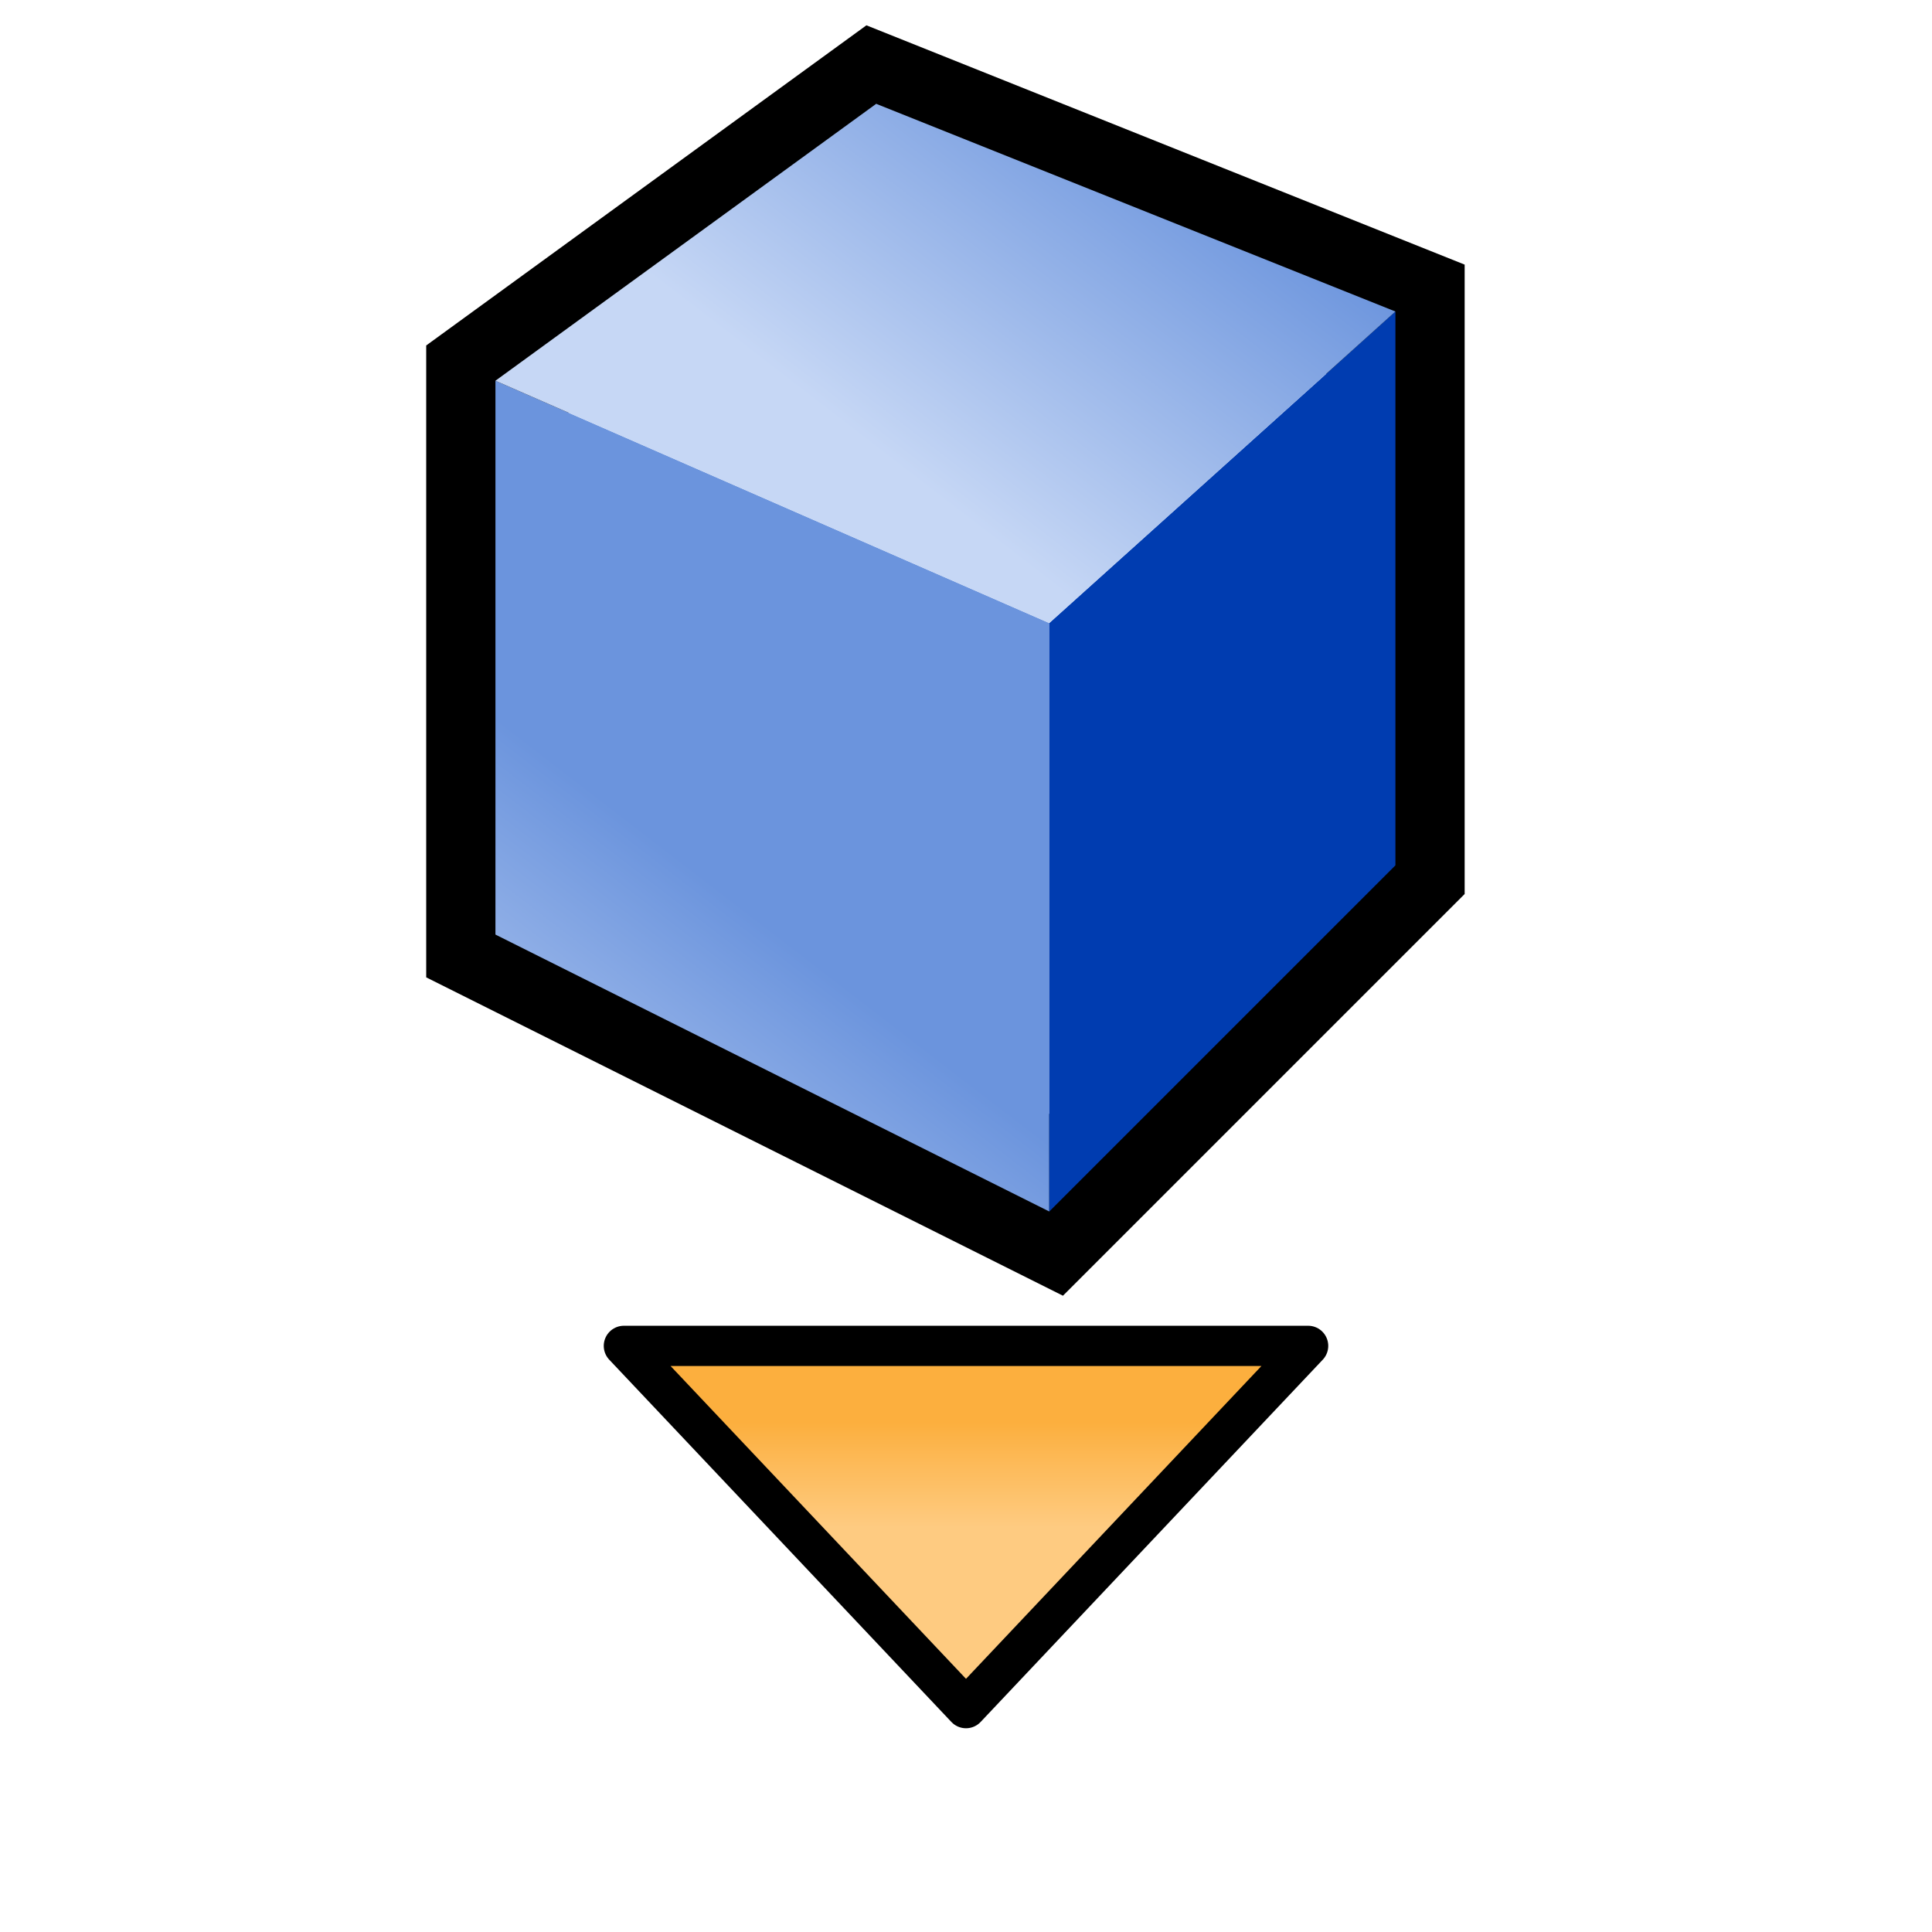 <?xml version="1.0" encoding="UTF-8" standalone="no"?>
<!-- Created with Inkscape (http://www.inkscape.org/) -->
<svg
   xmlns:dc="http://purl.org/dc/elements/1.1/"
   xmlns:cc="http://creativecommons.org/ns#"
   xmlns:rdf="http://www.w3.org/1999/02/22-rdf-syntax-ns#"
   xmlns:svg="http://www.w3.org/2000/svg"
   xmlns="http://www.w3.org/2000/svg"
   xmlns:xlink="http://www.w3.org/1999/xlink"
   xmlns:sodipodi="http://sodipodi.sourceforge.net/DTD/sodipodi-0.dtd"
   xmlns:inkscape="http://www.inkscape.org/namespaces/inkscape"
   width="48"
   height="48"
   id="svg2"
   sodipodi:version="0.32"
   inkscape:version="0.46"
   sodipodi:docbase="/home/dobey/Projects/gnome-icon-theme/scalable/actions"
   sodipodi:docname="insert-object.svg"
   version="1.0"
   inkscape:output_extension="org.inkscape.output.svg.inkscape"
   inkscape:export-filename="/home/needcoffee/Desktop/insert-object/scalabe/insert-object2.png"
   inkscape:export-xdpi="90"
   inkscape:export-ydpi="90">
  <defs
     id="defs4">
    <inkscape:perspective
       sodipodi:type="inkscape:persp3d"
       inkscape:vp_x="0 : 24 : 1"
       inkscape:vp_y="0 : 1000 : 0"
       inkscape:vp_z="48 : 24 : 1"
       inkscape:persp3d-origin="24 : 16 : 1"
       id="perspective44" />
    <linearGradient
       y2="37.41"
       x2="22.75"
       y1="40.001"
       x1="22.75"
       gradientUnits="userSpaceOnUse"
       id="linearGradient3370"
       xlink:href="#linearGradient3269"
       inkscape:collect="always" />
    <linearGradient
       id="linearGradient3269">
      <stop
         style="stop-color:#fecb81;stop-opacity:1"
         offset="0"
         id="stop3271" />
      <stop
         style="stop-color:#fcaf3e;stop-opacity:1"
         offset="1"
         id="stop3273" />
    </linearGradient>
    <inkscape:perspective
       id="perspective2493"
       inkscape:persp3d-origin="32 : 21.333333 : 1"
       inkscape:vp_z="64 : 32 : 1"
       inkscape:vp_y="0 : 1000 : 0"
       inkscape:vp_x="0 : 32 : 1"
       sodipodi:type="inkscape:persp3d" />
  </defs>
  <sodipodi:namedview
     id="base"
     pagecolor="#ffffff"
     bordercolor="#666666"
     borderopacity="1.0"
     inkscape:pageopacity="0.0"
     inkscape:pageshadow="2"
     inkscape:zoom="11.2"
     inkscape:cx="27.976786"
     inkscape:cy="26.233711"
     inkscape:document-units="px"
     inkscape:current-layer="layer1"
     inkscape:window-width="922"
     inkscape:window-height="811"
     inkscape:window-x="541"
     inkscape:window-y="46"
     inkscape:showpageshadow="false"
     width="48px"
     height="48px"
     borderlayer="true"
     gridtolerance="10000"
     showgrid="false">
    <inkscape:grid
       type="xygrid"
       id="grid2173" />
  </sodipodi:namedview>
  <g
     inkscape:label="Ebene 1"
     inkscape:groupmode="layer"
     id="layer1">
    <g
       id="g3362"
       transform="translate(0,-2.062)">
      <path
         sodipodi:nodetypes="cccc"
         id="path3364"
         d="M 15.5,35.5 L 32.5,35.5 L 24,44.5 L 15.5,35.5 z"
         style="color:#000000;fill:url(#linearGradient3370);fill-opacity:1;fill-rule:nonzero;stroke:#000000;stroke-width:1;stroke-linecap:round;stroke-linejoin:round;marker:none;marker-start:none;marker-mid:none;marker-end:none;stroke-miterlimit:4;stroke-dashoffset:1.4;stroke-opacity:1;visibility:visible;display:inline;overflow:visible" />
    </g>
    <g
       id="g2419"
       transform="matrix(0.86,0,0,0.86,10.589,-19.781)">
      <path
         id="path2423"
         transform="translate(-16,20)"
         d="M 18,14 L 18,30 L 34,38 L 44,28 L 44,12 L 29,6 L 18,14 z"
         style="fill:none;stroke:#000000;stroke-width:4" />
      <linearGradient
         y2="36.39"
         x2="34.48"
         y1="46.52"
         x1="26.68"
         gradientUnits="userSpaceOnUse"
         id="gradient0">
        <stop
           id="stop2426"
           stop-color="#c6d7f5"
           offset="0" />
        <stop
           id="stop2428"
           stop-color="#6b94dd"
           offset="1" />
      </linearGradient>
      <path
         id="path2430"
         transform="translate(-16,20)"
         d="M 18,14 L 18,30 L 34,38 L 34,21 L 18,14 z"
         style="fill:url(#gradient0)" />
      <path
         id="path2432"
         transform="translate(-16,20)"
         d="M 34,21 L 34,38 L 44,28 L 44,12 L 34,21 z"
         style="fill:#003cb0" />
      <linearGradient
         y2="36.39"
         x2="34.48"
         y1="46.52"
         x1="26.68"
         gradientUnits="userSpaceOnUse"
         id="gradient1">
        <stop
           id="stop2437"
           stop-color="#c6d7f5"
           offset="0" />
        <stop
           id="stop2439"
           stop-color="#6b94dd"
           offset="1" />
      </linearGradient>
      <path
         id="path2441"
         d="M 2,34 L 18,41 L 28,32 L 13,26 L 2,34 z"
         style="fill:url(#gradient1)" />
      <linearGradient
         y2="50.83"
         x2="71.08"
         y1="34.52"
         x1="70.4"
         gradientUnits="userSpaceOnUse"
         id="gradient2">
        <stop
           id="stop2450"
           stop-color="#a3043c"
           offset="0" />
        <stop
           id="stop2452"
           stop-color="#ffdce6"
           offset="1" />
      </linearGradient>
      <linearGradient
         y2="116.1"
         x2="86.24"
         y1="49.93"
         x1="138.84"
         gradientUnits="userSpaceOnUse"
         id="gradient3">
        <stop
           id="stop2459"
           stop-color="#c13e3e"
           offset="0" />
        <stop
           id="stop2461"
           stop-color="#e27a7a"
           offset="1" />
      </linearGradient>
      <linearGradient
         y2="-26.29"
         x2="5.48"
         y1="-1.53"
         x1="-19.87"
         gradientUnits="userSpaceOnUse"
         id="gradient4">
        <stop
           id="stop2468"
           stop-color="#ffec4b"
           offset="0" />
        <stop
           id="stop2470"
           stop-color="#f0a506"
           offset="1" />
      </linearGradient>
      <linearGradient
         y2="-9.13"
         x2="56.01"
         y1="-22.81"
         x1="30.5"
         gradientUnits="userSpaceOnUse"
         id="gradient5">
        <stop
           id="stop2475"
           stop-color="#ffffff"
           offset="0" />
        <stop
           id="stop2477"
           stop-color="#fff289"
           offset="1" />
      </linearGradient>
      <linearGradient
         y2="3.43"
         x2="69.94"
         y1="-9.55"
         x1="53.01"
         gradientUnits="userSpaceOnUse"
         id="gradient6">
        <stop
           id="stop2482"
           stop-color="#f99b05"
           offset="0" />
        <stop
           id="stop2484"
           stop-color="#fcb23d"
           offset="1" />
      </linearGradient>
    </g>
  </g>
</svg>
